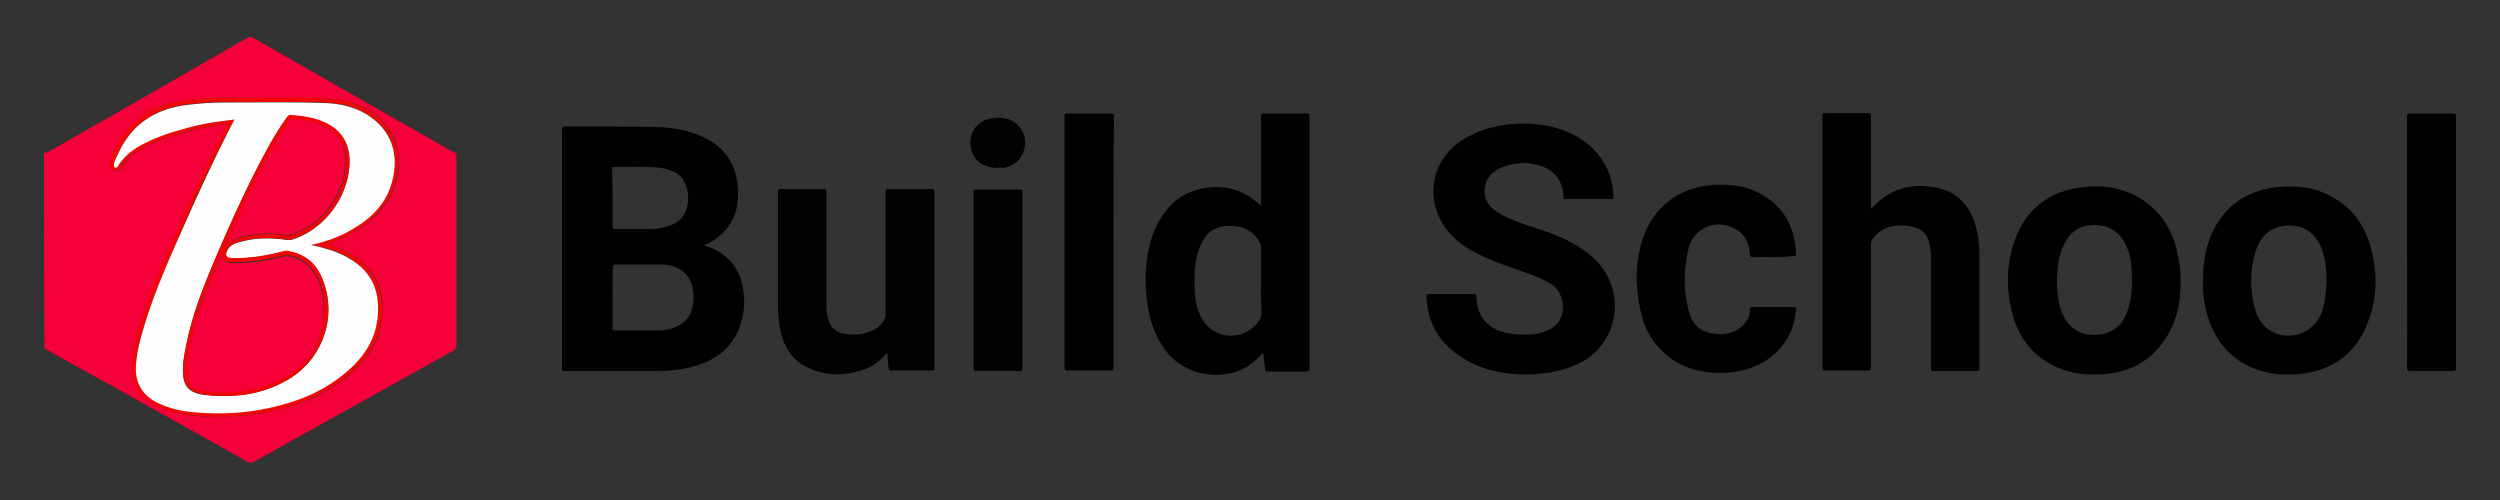 <?xml version="1.0" encoding="utf-8"?>
<!-- Generator: Adobe Illustrator 24.2.1, SVG Export Plug-In . SVG Version: 6.00 Build 0)  -->
<svg version="1.1" id="Layer_1" xmlns="http://www.w3.org/2000/svg" xmlns:xlink="http://www.w3.org/1999/xlink" x="0px" y="0px"
	 viewBox="0 0 500 100" style="enable-background:new 0 0 500 100;" xml:space="preserve">
<rect x="0" y="0" width="500" height="100" fill="#333333" stroke="none"/>
<style type="text/css">
	.st0{fill:#F50038;}
	.st1{fill:#010101;}
	.st2{fill:#020202;}
	.st3{fill:#F00708;}
	.st4{fill:#FEFDFD;}
	.st5{fill:#F00607;}
	.st6{fill:#F40038;}
</style>
<g>
	<path class="st0" d="M8.8,30.5c0.4,0.1,0.7,0,1-0.2C23,22.8,36.2,15.2,49.4,7.6c0.5-0.3,0.8-0.3,1.3,0C63.1,14.7,75.5,21.8,88,28.9
		c1,0.6,2,1.2,3.1,1.7c0.2,0.1,0.2,0.2,0.2,0.3c0,0.2,0,0.4,0,0.7c0,12.5,0,25,0,37.5c0,0.5-0.2,0.8-0.6,1
		c-13.3,7.4-26.7,14.9-40,22.3c-0.4,0.2-0.7,0.2-1.1,0c-7.9-4.4-15.7-8.8-23.6-13.2c-5.7-3.2-11.4-6.3-17.1-9.5
		C8.8,56.7,8.8,43.6,8.8,30.5z M65.6,48.9c0.2-0.1,0.3-0.1,0.4-0.2c2.6-1,5.1-2.2,7.3-3.9c2.9-2.2,4.9-5,5.9-8.5
		c0.8-2.7,0.8-5.4-0.1-8c-1.4-3.7-4.1-6-7.7-7.4c-2.6-1-5.3-1.3-8-1.3c-3.9,0-7.8,0-11.6,0c-4,0-8.1-0.2-12.1,0.2
		c-2,0.2-4,0.4-5.9,0.9c-1.9,0.5-3.7,1.3-5.3,2.5c-2,1.5-3.6,3.3-4.8,5.5c-0.6,1.1-1.2,2.3-1.6,3.6c-0.2,0.8,0,1.6,0.6,1.8
		c0.6,0.3,1.3,0.1,1.7-0.6c1.1-1.8,2.7-3,4.5-4c2.7-1.5,5.6-2.4,8.6-3.2c2.4-0.6,4.8-1,7.2-1.4c0.2,0,0.5-0.1,0.7,0.1
		c0.1,0.2-0.1,0.4-0.2,0.6c-1,1.9-1.9,3.7-2.8,5.6c-2.1,4.3-4.1,8.7-6.1,13.1c-1.3,3.1-2.7,6.1-4,9.2c-1.6,4-3.2,7.9-4.4,12.1
		c-0.8,2.7-1.5,5.4-1.4,8.2c0.1,3.2,1.6,5.6,4.4,7.1c3.2,1.7,6.7,2.3,10.2,2.4c3.2,0.1,6.3,0,9.4-0.4c3.1-0.4,6.1-1.1,9-2.1
		c4.9-1.8,9.4-4.3,12.9-8.3c1.3-1.5,2.4-3.2,3.1-5.1c0.8-2.3,1.2-4.6,1-7.1c-0.2-1.5-0.5-2.8-1.1-4.1c-1.4-3-3.9-4.9-6.8-6.2
		C67.6,49.6,66.6,49.3,65.6,48.9z"/>
	<path class="st1" d="M140.8,49.1c1.1,0.3,2.1,0.7,2.9,1.2c2.3,1.4,3.9,3.4,4.6,6c0.9,3.4,0.7,6.7-0.7,9.9c-1.6,3.6-4.5,5.7-8.2,6.9
		c-2.6,0.8-5.3,1.1-8,1.1c-6.1,0-12.2,0-18.4,0c-0.5,0-0.6-0.1-0.6-0.6c0-15.9,0-31.7,0-47.6c0-0.5,0.1-0.7,0.6-0.7
		c6,0,11.9,0,17.9,0.1c3,0,6,0.5,8.8,1.6c5.6,2.2,8.1,6.5,7.9,12.3C147.5,43.9,145.1,47.1,140.8,49.1z M122.5,59.5c0,2,0,4,0,6
		c0,0.5,0.1,0.6,0.6,0.6c2.7,0,5.3,0,8,0c0.8,0,1.5,0,2.3-0.2c2.6-0.5,4.5-1.8,5.1-4.5c0.3-1.3,0.3-2.6,0-3.9
		c-0.4-2-1.6-3.4-3.5-4.1c-1-0.4-2.1-0.5-3.1-0.5c-2.9,0-5.9,0-8.8,0c-0.4,0-0.5,0.1-0.5,0.5C122.5,55.5,122.5,57.5,122.5,59.5z
		 M122.5,39.6c0,1.9,0,3.8,0,5.6c0,0.4,0.1,0.6,0.6,0.6c2.3,0,4.6,0,6.8,0c1.2,0,2.3-0.1,3.5-0.5c1.8-0.5,3.3-1.5,3.9-3.5
		c0.5-1.6,0.4-3.2-0.1-4.7c-0.4-1.2-1.2-2.1-2.3-2.7c-1.1-0.5-2.2-0.8-3.4-0.9c-2.9-0.2-5.8-0.1-8.7-0.1c-0.4,0-0.4,0.2-0.4,0.5
		C122.5,35.9,122.5,37.8,122.5,39.6z"/>
	<path class="st1" d="M290.2,58.8c1.5,0,3,0,4.5,0c0.5,0,0.6,0.1,0.6,0.6c0.1,3.8,2.1,6.2,5.6,7.1c1.8,0.4,3.6,0.5,5.5,0.4
		c1.1-0.1,2.2-0.4,3.3-0.9c4-1.8,3.4-7.1,0.9-8.9c-1.4-1-3-1.7-4.7-2.3c-2.9-1.1-6-2-8.8-3.3c-2.7-1.2-5.2-2.6-7.1-4.8
		c-5.2-5.8-4.2-14.3,2.3-18.6c2.8-1.8,5.9-2.8,9.2-3.2c3.7-0.4,7.4-0.2,11,1.1c4.4,1.6,7.7,4.4,9.4,8.9c0.5,1.5,0.8,3,0.8,4.5
		c0,0.4-0.1,0.4-0.4,0.4c-3.1,0-6.1,0-9.2,0c-0.3,0-0.4-0.1-0.4-0.4c0-0.6-0.1-1.1-0.2-1.7c-0.6-2.2-1.9-3.6-4-4.4
		c-2.7-1-5.5-0.9-8.2,0.2c-1.7,0.7-2.9,1.9-3.3,3.8c-0.4,2.2,0.5,3.8,2.3,5c1.8,1.2,3.9,2,6,2.7c2.7,0.9,5.4,1.7,8,3
		c3,1.5,5.7,3.3,7.6,6.2c4.2,6.5,1.8,15.1-5.1,18.5c-3.3,1.6-6.8,2.1-10.4,2.2c-4.5,0-8.8-0.8-12.7-3.2c-4.6-2.8-7.2-6.9-7.4-12.3
		c0-0.5,0.1-0.6,0.6-0.6C287.2,58.8,288.7,58.8,290.2,58.8z"/>
	<path class="st1" d="M252.1,41.1c0.2-0.2,0.1-0.4,0.1-0.6c0-5.7,0-11.4,0-17.2c0-0.5,0.1-0.7,0.6-0.6c2.9,0,5.7,0,8.6,0
		c0.4,0,0.5,0.1,0.5,0.6c0,16.8,0,33.6,0,50.4c0,0.4-0.1,0.6-0.6,0.6c-2.6,0-5.1,0-7.7,0c-0.5,0-0.6-0.2-0.6-0.6
		c-0.1-1-0.2-2.1-0.4-3.1c-0.1,0-0.2,0-0.2,0.1c-4.7,6-14.6,5.6-19.3-0.6c-1.9-2.6-3-5.5-3.5-8.6c-0.7-4.1-0.7-8.2,0.3-12.3
		c0.8-3.4,2.3-6.3,4.8-8.7c4-3.7,11.8-4.4,16.3-0.3C251.4,40.4,251.7,40.7,252.1,41.1z M252.2,56.1c0-2.2,0-4.4,0-6.6
		c0-0.4-0.1-0.8-0.3-1.1c-1.5-2.6-3.8-3.4-6.7-3.2c-2.5,0.2-4.2,1.6-5.1,3.9c-1,2.3-1.2,4.7-1.2,7.1c0,2.3,0.1,4.6,1.1,6.8
		c1.8,4.3,7.2,5.5,10.7,2.4c1-0.9,1.7-1.9,1.6-3.4C252.1,60,252.2,58,252.2,56.1z"/>
	<path class="st1" d="M374.2,41.8c0.9-1,1.8-1.8,2.8-2.5c3.3-2.2,6.9-2.5,10.6-1.7c3.5,0.8,5.9,3,7.1,6.3c0.6,1.7,1,3.4,1.1,5.2
		c0.1,0.9,0.1,1.9,0.1,2.8c0,7.2,0,14.4,0,21.6c0,0.5-0.1,0.7-0.6,0.7c-2.9,0-5.7,0-8.6,0c-0.5,0-0.5-0.1-0.5-0.6
		c0-7.4,0-14.8,0-22.3c0-0.9-0.1-1.7-0.3-2.5c-0.4-1.9-1.5-3.1-3.5-3.5c-1.9-0.4-3.8-0.3-5.6,0.5c-1,0.5-1.7,1.2-2.3,2
		c-0.2,0.3-0.3,0.6-0.3,1c0,8.2,0,16.4,0,24.6c0,0.5-0.1,0.7-0.6,0.7c-2.9,0-5.7,0-8.6,0c-0.4,0-0.5-0.1-0.5-0.5
		c0-16.8,0-33.7,0-50.5c0-0.4,0.1-0.5,0.5-0.5c2.9,0,5.7,0,8.6,0c0.5,0,0.6,0.1,0.6,0.6c0,6,0,11.9,0,17.9
		C374.2,41.3,374.2,41.5,374.2,41.8z"/>
	<path class="st1" d="M436.1,55.4c0.1,3.8-0.3,7.2-1.9,10.4c-2.7,5.4-7,8.4-13,9c-3.3,0.3-6.6,0.1-9.7-1.3c-4.6-2-7.5-5.5-8.9-10.3
		c-1.4-5-1.4-10.1,0.3-15c2.3-6.5,7.1-10.1,13.9-10.8c3.7-0.4,7.3,0.1,10.6,1.9c4.5,2.5,7.1,6.5,8.1,11.4
		C435.9,52.4,436.1,54,436.1,55.4z M411.4,55.8c0,2.9,0.3,4.9,0.9,6.5c1.6,4.2,5.2,5.3,8.7,4.4c2.5-0.7,3.9-2.5,4.6-4.8
		c0.9-2.8,0.9-5.6,0.7-8.5c-0.1-1.6-0.5-3.1-1.2-4.6c-1.3-2.5-3.4-3.8-6.2-3.8c-2.8,0-4.9,1.3-6.1,3.9
		C411.6,51.3,411.5,53.7,411.4,55.8z"/>
	<path class="st1" d="M440.6,56.1c0-3.8,0.6-7.3,2.3-10.5c2.8-5.1,7.2-7.7,12.9-8.2c3.4-0.3,6.8,0,9.9,1.6c4.1,2,6.9,5.3,8.2,9.7
		c1.6,5.2,1.7,10.6-0.3,15.7c-2.3,6.2-7,9.7-13.6,10.4c-3,0.3-6.1,0.1-8.9-1c-5-1.9-8.1-5.6-9.6-10.7
		C440.8,60.7,440.5,58.4,440.6,56.1z M465.3,56.2c0-2.3-0.2-4.3-0.9-6.3c-1.1-3.1-3.5-4.8-6.5-4.8c-3.1,0-5.5,1.5-6.6,4.7
		c-1.4,4.1-1.4,8.2-0.2,12.3c0.4,1.3,1.1,2.5,2.1,3.4c3.6,3.1,9.4,1.6,11.1-2.9C465.1,60.4,465.2,58.2,465.3,56.2z"/>
	<path class="st2" d="M177.5,70.5c-1.4,1.6-2.9,2.8-4.7,3.4c-3.8,1.3-7.6,1.4-11.3-0.4c-3.2-1.5-4.8-4.3-5.5-7.7
		c-0.3-1.5-0.4-2.9-0.4-4.4c0-7.7,0-15.3,0-23c0-0.5,0.1-0.6,0.6-0.6c2.8,0,5.7,0,8.5,0c0.6,0,0.6,0.2,0.6,0.7c0,7.6,0,15.1,0,22.7
		c0,0.9,0.1,1.8,0.3,2.6c0.5,1.7,1.7,2.8,3.5,3c1.9,0.3,3.8,0.1,5.6-0.8c0.7-0.3,1.2-0.8,1.7-1.4c0.5-0.6,0.8-1.2,0.7-2
		c0-8.1,0-16.1,0-24.2c0-0.5,0.1-0.6,0.6-0.6c2.9,0,5.7,0,8.6,0c0.4,0,0.6,0.1,0.6,0.6c0,11.7,0,23.5,0,35.2c0,0.4-0.1,0.5-0.5,0.5
		c-2.7,0-5.4,0-8.1,0c-0.4,0-0.5-0.1-0.6-0.5C177.6,72.7,177.5,71.7,177.5,70.5z"/>
	<path class="st1" d="M354.6,51.4c-1.3,0-2.7,0-4,0c-0.4,0-0.6-0.1-0.6-0.6c-0.2-2.4-1.2-4.3-3.5-5.3c-2.4-1-4.7-0.8-6.8,0.9
		c-1,0.9-1.7,2-2,3.3c-1,4.4-1.1,8.7,0.2,13c0.7,2.3,2.3,3.7,4.7,4c2.4,0.4,4.7,0,6.4-2.1c0.7-0.8,1-1.8,1-2.8
		c0-0.3,0.1-0.4,0.5-0.4c2.8,0,5.5,0,8.3,0c0.5,0,0.4,0.2,0.4,0.5c-0.3,4.1-2.1,7.3-5.3,9.7c-5.5,4.1-14.7,4-20.1-0.2
		c-3.1-2.4-4.9-5.5-5.7-9.3c-1.1-4.9-1.1-9.8,0.5-14.5c2.1-6.2,7.2-10.1,13.8-10.6c3.4-0.2,6.8,0.1,9.8,1.8
		c4.1,2.3,6.3,5.8,6.9,10.4c0.1,0.5,0.1,1,0.1,1.5c0,0.4-0.1,0.5-0.4,0.5C357.4,51.4,356,51.4,354.6,51.4z"/>
	<path class="st1" d="M481.4,48.5c0-8.4,0-16.8,0-25.2c0-0.5,0.1-0.6,0.6-0.6c2.9,0,5.7,0,8.6,0c0.5,0,0.6,0.1,0.6,0.6
		c0,16.8,0,33.5,0,50.3c0,0.5-0.1,0.6-0.6,0.6c-2.9,0-5.7,0-8.6,0c-0.5,0-0.6-0.2-0.6-0.6C481.5,65.2,481.4,56.8,481.4,48.5z"/>
	<path class="st1" d="M222.7,48.4c0,8.4,0,16.7,0,25.1c0,0.5-0.1,0.7-0.6,0.6c-2.9,0-5.7,0-8.6,0c-0.4,0-0.6-0.1-0.6-0.5
		c0-16.8,0-33.6,0-50.4c0-0.4,0.1-0.6,0.6-0.5c2.9,0,5.7,0,8.6,0c0.5,0,0.7,0.1,0.7,0.6C222.7,31.7,222.7,40.1,222.7,48.4z"/>
	<path class="st2" d="M194.7,56c0-5.8,0-11.7,0-17.5c0-0.5,0.1-0.6,0.6-0.6c2.9,0,5.7,0,8.6,0c0.5,0,0.6,0.1,0.6,0.6
		c0,11.7,0,23.4,0,35.1c0,0.5-0.1,0.6-0.6,0.6c-2.9,0-5.7,0-8.6,0c-0.5,0-0.6-0.1-0.6-0.6C194.7,67.7,194.7,61.9,194.7,56z"/>
	<path class="st2" d="M199.5,33.6c-2.2-0.1-4.1-0.8-5-2.9c-1.2-2.9,0-6.7,4.4-7.1c1.9-0.2,3.7,0.2,5,1.8c1.3,1.6,1.4,3.3,0.7,5.2
		c-0.7,1.8-2.2,2.7-4.1,3C200.1,33.5,199.8,33.5,199.5,33.6z"/>
	<path class="st3" d="M65.6,48.9c1,0.4,2,0.7,2.9,1.1c3,1.3,5.4,3.2,6.8,6.2c0.6,1.3,0.9,2.7,1.1,4.1c0.3,2.5-0.1,4.8-1,7.1
		c-0.7,1.9-1.8,3.6-3.1,5.1c-3.5,4-8,6.5-12.9,8.3c-2.9,1.1-5.9,1.7-9,2.1c-3.1,0.4-6.3,0.6-9.4,0.4c-3.5-0.2-7-0.7-10.2-2.4
		c-2.8-1.5-4.3-3.9-4.4-7.1c-0.1-2.8,0.6-5.6,1.4-8.2c1.2-4.1,2.7-8.1,4.4-12.1c1.3-3.1,2.6-6.1,4-9.2c1.9-4.4,4-8.8,6.1-13.1
		c0.9-1.9,1.8-3.7,2.8-5.6c0.1-0.2,0.3-0.4,0.2-0.6c-0.1-0.2-0.4-0.1-0.7-0.1c-2.4,0.4-4.9,0.8-7.2,1.4c-3,0.8-5.9,1.7-8.6,3.2
		c-1.8,1-3.4,2.2-4.5,4c-0.4,0.6-1.1,0.8-1.7,0.6c-0.5-0.3-0.8-1.1-0.6-1.8c0.4-1.3,1-2.4,1.6-3.6c1.2-2.2,2.8-4,4.8-5.5
		c1.6-1.2,3.4-2,5.3-2.5c1.9-0.5,3.9-0.8,5.9-0.9c4-0.4,8.1-0.2,12.1-0.2c3.9,0,7.8,0,11.6,0c2.7,0,5.4,0.3,8,1.3
		c3.6,1.4,6.3,3.7,7.7,7.4c1,2.6,0.9,5.3,0.1,8c-1,3.5-3.1,6.3-5.9,8.5c-2.2,1.7-4.7,3-7.3,3.9C65.8,48.8,65.8,48.8,65.6,48.9z
		 M46.9,23.9c-0.3,0.6-0.6,1.1-0.9,1.6c-3.4,6.6-6.6,13.3-9.5,20.2C33.8,52,31,58.3,28.9,64.9c-0.8,2.6-1.5,5.2-1.7,7.9
		c-0.2,3.5,1.3,6.2,4.4,7.7c2.1,1,4.4,1.6,6.7,1.8c6.8,0.7,13.5,0.1,20-2c4.5-1.5,8.5-3.7,12-6.9c3.6-3.3,5.5-7.4,5.3-12.4
		c-0.2-3.7-1.8-6.7-4.8-8.8c-2-1.4-4.2-2.2-6.5-2.8c-0.6-0.2-1.3-0.3-2.1-0.5c0.2-0.1,0.3-0.1,0.4-0.1c3.1-0.7,5.9-1.8,8.6-3.5
		c3.4-2.2,6-5,7.2-9c1.6-5.5,0-10.5-5.2-13.6c-2.5-1.5-5.4-2.1-8.3-2.2c-6-0.2-12,0-17.9-0.1c-2.7,0-5.3,0-7.9,0.3
		c-2.4,0.2-4.7,0.6-6.9,1.5c-4.1,1.7-6.9,4.7-8.7,8.7c-0.3,0.6-0.6,1.2-0.7,2c0,0.2,0,0.5,0.2,0.5c0.3,0.1,0.4-0.1,0.6-0.3
		c1.1-1.8,2.7-3.1,4.5-4.1c2.7-1.5,5.6-2.5,8.6-3.3C40,24.8,43.4,24.3,46.9,23.9z"/>
	<path class="st4" d="M46.9,23.9c-3.5,0.4-6.9,0.9-10.2,1.9c-3,0.8-5.9,1.8-8.6,3.3c-1.8,1-3.4,2.3-4.5,4.1
		c-0.1,0.2-0.3,0.4-0.6,0.3c-0.3-0.1-0.2-0.3-0.2-0.5c0-0.7,0.4-1.3,0.7-2c1.8-4,4.5-7,8.7-8.7c2.2-0.9,4.5-1.3,6.9-1.5
		c2.6-0.3,5.3-0.3,7.9-0.3c6,0,12-0.1,17.9,0.1c2.9,0.1,5.8,0.7,8.3,2.2c5.2,3.1,6.7,8.2,5.2,13.6c-1.1,4-3.7,6.9-7.2,9
		c-2.6,1.7-5.5,2.8-8.6,3.5c-0.1,0-0.1,0-0.4,0.1c0.8,0.2,1.5,0.3,2.1,0.5c2.3,0.6,4.5,1.4,6.5,2.8c3.1,2.1,4.7,5.1,4.8,8.8
		c0.2,5-1.7,9-5.3,12.4c-3.4,3.2-7.5,5.5-12,6.9c-6.5,2.1-13.2,2.7-20,2c-2.3-0.2-4.6-0.8-6.7-1.8c-3.2-1.5-4.7-4.2-4.4-7.7
		c0.2-2.7,0.9-5.3,1.7-7.9c2-6.6,4.8-12.9,7.6-19.2c3-6.8,6.1-13.5,9.5-20.2C46.3,25,46.6,24.5,46.9,23.9z M44.8,79.2
		c4.6,0,8.5-0.9,12.3-3C64,72.5,67.3,64.4,64.9,57c-1.1-3.5-3.4-6-7.2-6.7c-0.3-0.1-0.6,0-0.9,0c-3.4,0.9-6.8,1.4-10.3,1.4
		c-1.3,0-1.6-0.6-1-1.7c0.2-0.4,0.5-0.7,0.8-0.9c0.4-0.3,0.9-0.5,1.4-0.6c3.2-1,6.4-1,9.7-0.5c0.3,0,0.5,0,0.8,0
		c7.6-2.3,11.9-9.9,11.7-16c-0.1-3.1-1.4-5.4-4.1-7c-2.3-1.3-4.9-1.7-7.5-1.9c-0.4,0-0.7,0.1-0.9,0.4c-2.6,3.6-4.6,7.5-6.6,11.4
		c-2.9,5.7-5.5,11.6-8,17.5c-2.3,5.3-4.4,10.7-5.5,16.4c-0.4,2-0.8,3.9-0.7,5.9c0.1,2.5,1.2,3.7,3.6,4.2
		C41.7,79.1,43.2,79.2,44.8,79.2z"/>
	<path class="st5" d="M44.8,79.2c-1.5,0-3.1-0.1-4.6-0.4c-2.4-0.5-3.4-1.7-3.6-4.2c-0.1-2,0.3-4,0.7-5.9c1.2-5.7,3.3-11.1,5.5-16.4
		c2.5-5.9,5.1-11.7,8-17.5c2-3.9,4-7.8,6.6-11.4c0.3-0.4,0.5-0.5,0.9-0.4c2.6,0.2,5.2,0.6,7.5,1.9c2.7,1.5,4,3.9,4.1,7
		c0.2,6.1-4.1,13.7-11.7,16c-0.3,0.1-0.5,0.1-0.8,0c-3.3-0.4-6.5-0.5-9.7,0.5c-0.5,0.2-1,0.3-1.4,0.6c-0.4,0.2-0.6,0.5-0.8,0.9
		c-0.6,1.2-0.3,1.7,1,1.7c3.5,0.1,6.9-0.5,10.3-1.4c0.3-0.1,0.6-0.1,0.9,0c3.9,0.7,6.1,3.1,7.2,6.7c2.4,7.5-0.9,15.5-7.8,19.3
		C53.3,78.3,49.4,79.2,44.8,79.2z M45.3,48.8c0.7-0.5,1.4-0.9,2.2-1.1c3-0.9,6-1.1,9.1-0.7c0.5,0.1,1.1,0.2,1.7,0
		c2.1-0.8,4.1-1.8,5.8-3.4c1.7-1.6,2.9-3.5,3.9-5.6c1-2.2,1.4-4.6,1.1-7.1c-0.3-2.8-1.9-4.6-4.4-5.7c-1.7-0.8-3.5-1.1-5.4-1.3
		c-0.7-0.1-1.2,0.1-1.7,0.8c-1.7,2.5-3.2,5.1-4.6,7.8c-2.4,4.6-4.6,9.3-6.7,14.1C45.9,47.3,45.4,48,45.3,48.8
		C45.3,48.8,45.2,48.8,45.3,48.8C45.2,48.9,45.2,48.9,45.3,48.8C45.2,48.9,45.3,48.8,45.3,48.8z M44.4,50.6c-0.5,1.3-1,2.4-1.5,3.5
		c-1.7,3.9-3.2,7.9-4.2,12c-0.7,2.8-1.4,5.7-1.2,8.6c0.1,1.5,0.8,2.7,2.3,3.1c1,0.2,1.9,0.3,2.9,0.4c2.1,0.2,4.2,0.1,6.3-0.2
		c3.8-0.6,7.3-1.9,10.4-4.3c2.1-1.6,3.5-3.6,4.4-6.1c0.8-2.3,1.1-4.7,1-7.1c-0.1-2-0.5-3.8-1.5-5.5c-1-1.6-2.2-2.9-4.1-3.6
		c-0.9-0.3-1.8-0.5-2.8-0.2c-3.3,0.8-6.6,1.3-9.9,1.2C45,52.5,44.5,52,44.4,50.6z"/>
	<path class="st0" d="M44.4,50.6c0.1,1.5,0.6,1.9,2,2c3.4,0.1,6.7-0.4,9.9-1.2c1-0.3,1.9-0.1,2.8,0.2c1.8,0.6,3.1,1.9,4.1,3.6
		c1,1.7,1.4,3.6,1.5,5.5c0.1,2.4-0.1,4.8-1,7.1c-0.9,2.5-2.3,4.5-4.4,6.1c-3.1,2.4-6.6,3.7-10.4,4.3c-2.1,0.3-4.2,0.4-6.3,0.2
		c-1-0.1-1.9-0.2-2.9-0.4c-1.6-0.4-2.2-1.6-2.3-3.1c-0.2-3,0.5-5.8,1.2-8.6c1.1-4.1,2.6-8.1,4.2-12C43.4,53,43.9,51.9,44.4,50.6z"/>
	<path class="st0" d="M45.3,48.8c0.2-0.8,0.6-1.5,0.9-2.3c2.1-4.8,4.3-9.5,6.7-14.1c1.4-2.7,2.9-5.3,4.6-7.8
		c0.4-0.7,0.9-0.9,1.7-0.8c1.8,0.2,3.7,0.5,5.4,1.3c2.5,1.1,4.2,3,4.4,5.7c0.3,2.4-0.1,4.8-1.1,7.1c-1,2.1-2.2,4-3.9,5.6
		c-1.7,1.6-3.6,2.6-5.8,3.4c-0.6,0.2-1.1,0.1-1.7,0c-3.1-0.4-6.1-0.2-9.1,0.7C46.7,47.9,45.9,48.3,45.3,48.8L45.3,48.8z"/>
	<path class="st6" d="M45.3,48.8C45.3,48.8,45.2,48.9,45.3,48.8C45.2,48.9,45.2,48.9,45.3,48.8C45.2,48.8,45.3,48.8,45.3,48.8
		C45.3,48.8,45.3,48.8,45.3,48.8z"/>
</g>
</svg>
